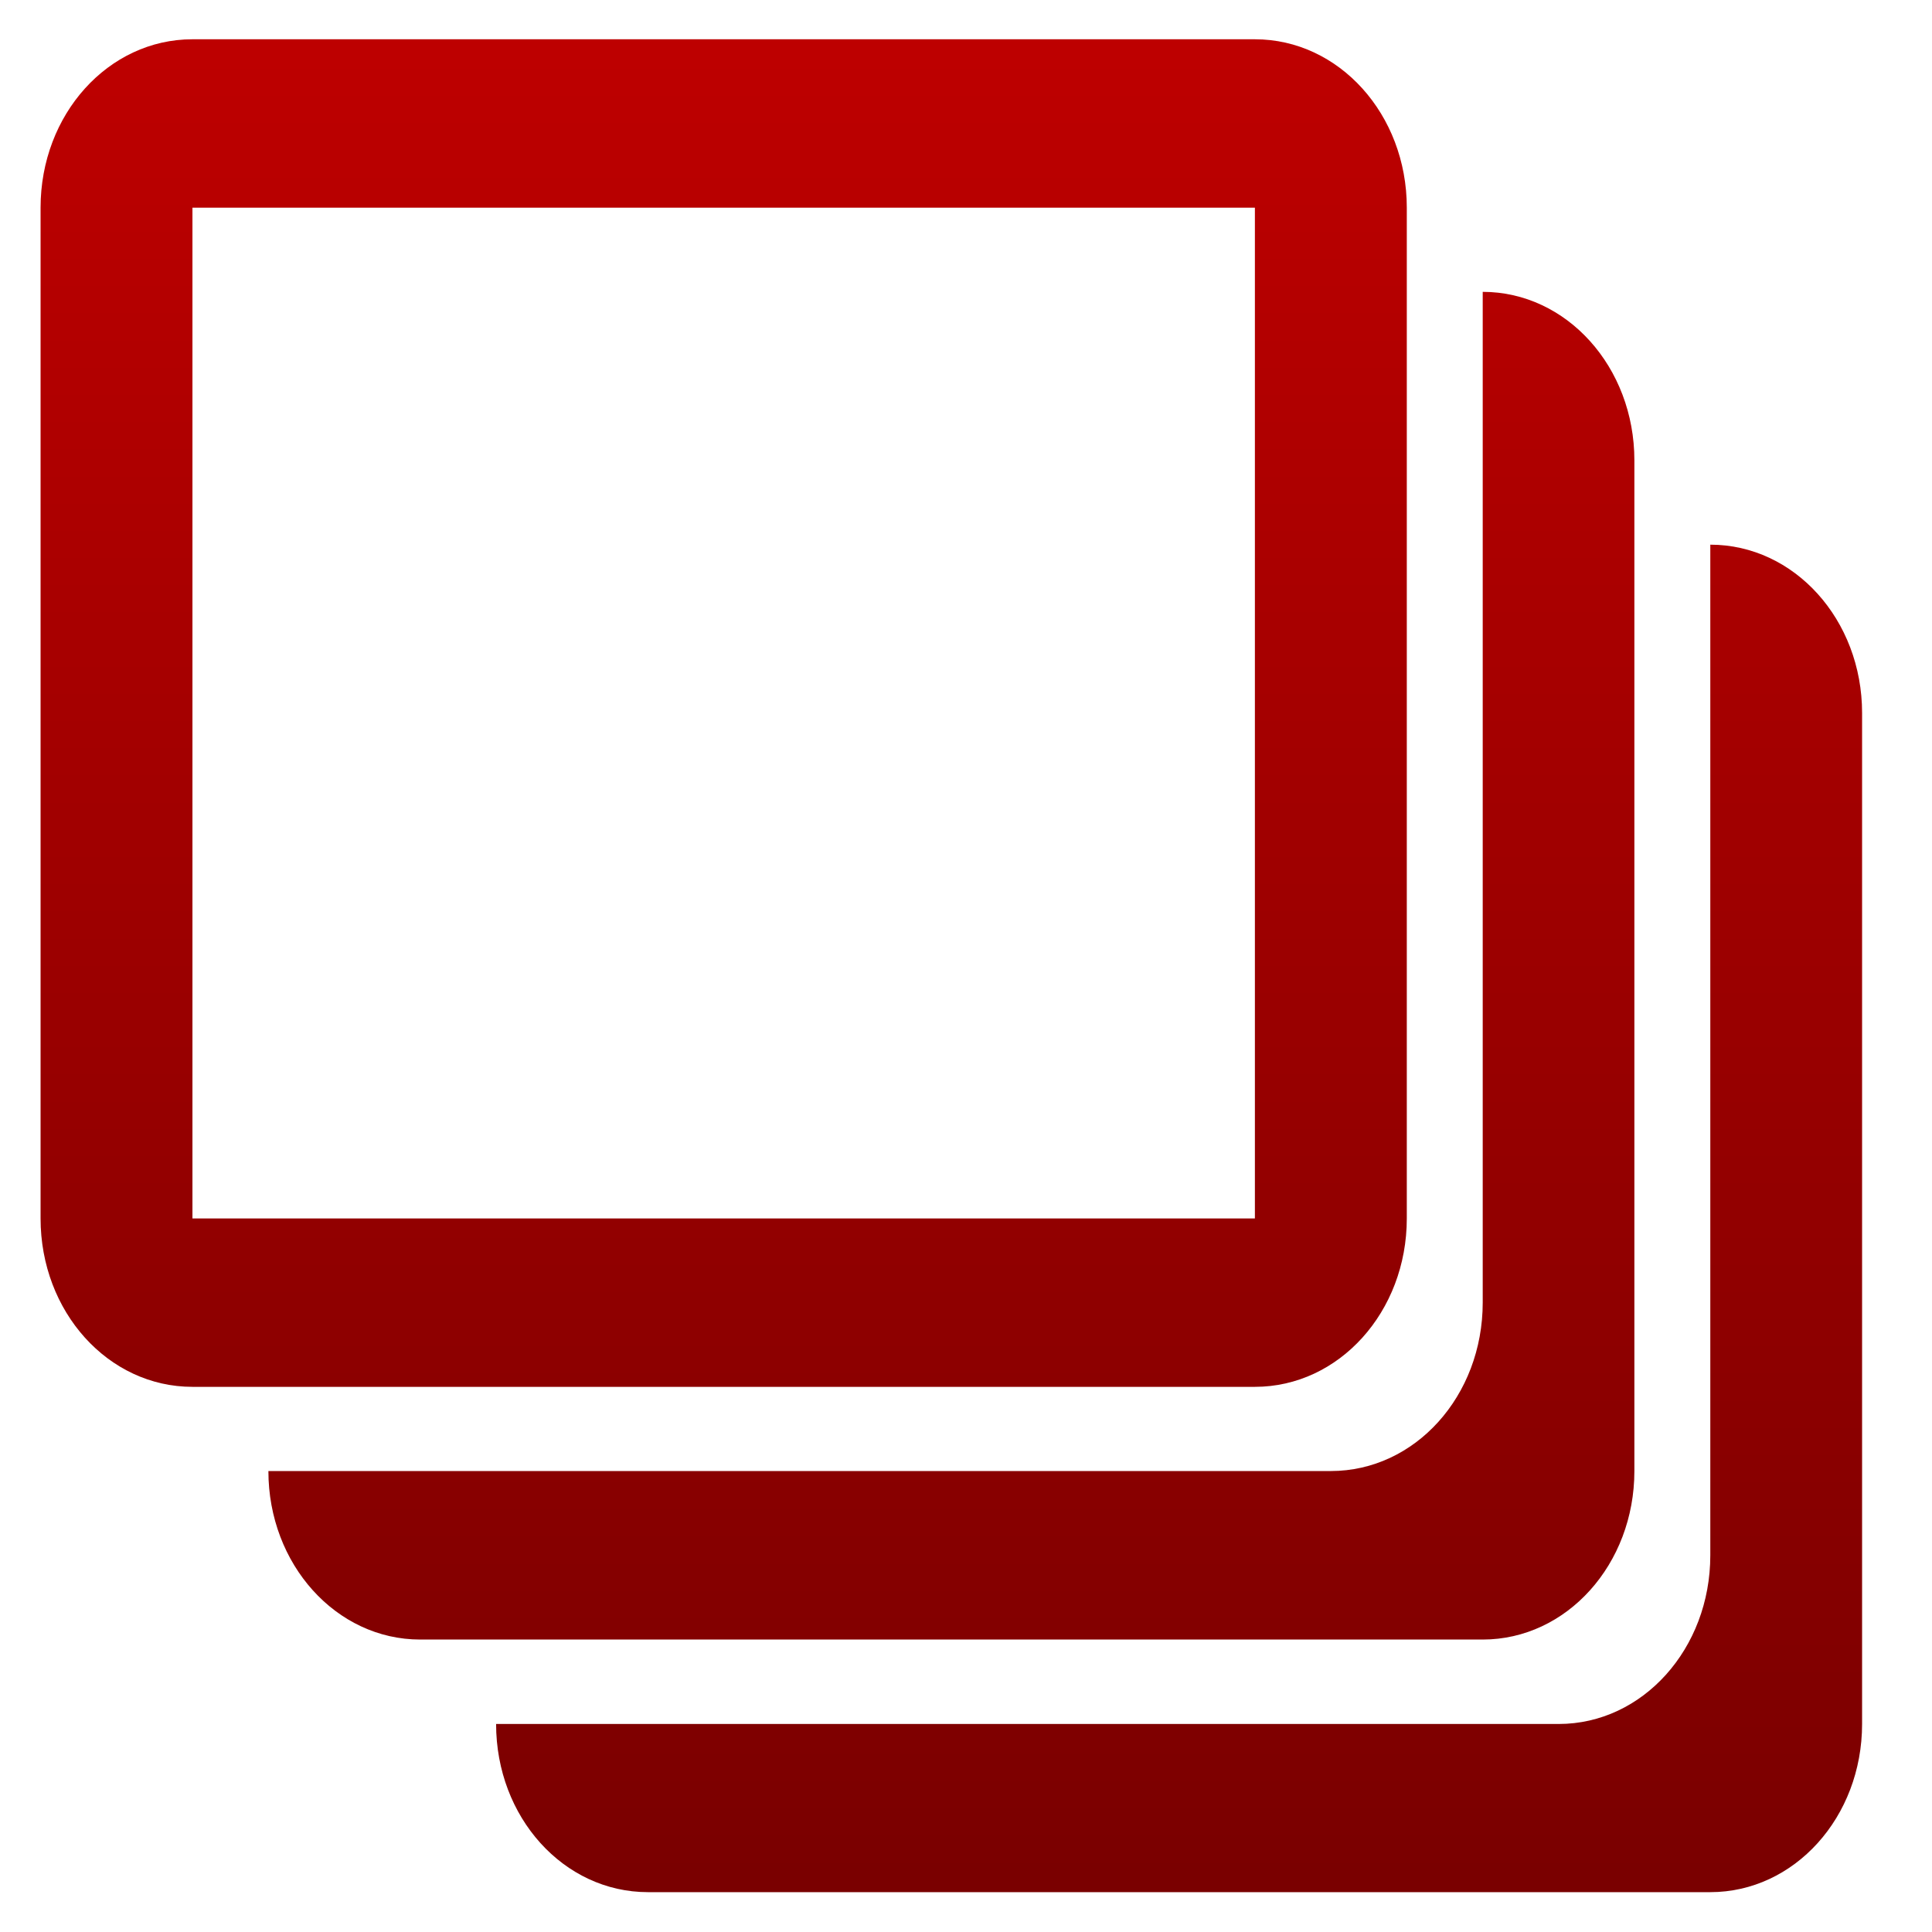 <svg xmlns="http://www.w3.org/2000/svg" xmlns:xlink="http://www.w3.org/1999/xlink" width="64" height="64" viewBox="0 0 64 64" version="1.1"><defs><linearGradient id="linear0" gradientUnits="userSpaceOnUse" x1="0" y1="0" x2="0" y2="1" gradientTransform="matrix(64.744,0,0,72.168,-0.401,0.364)"><stop offset="0" style="stop-color:#bf0000;stop-opacity:1;"/><stop offset="1" style="stop-color:#6e0000;stop-opacity:1;"/></linearGradient></defs><g id="surface1"><path style=" stroke:none;fill-rule:nonzero;fill:url(#linear0);" d="M 6.375 1.301 C 3.586 1.301 1.344 3.789 1.344 6.879 L 1.344 40.363 C 1.344 43.457 3.586 45.941 6.375 45.941 L 41.57 45.941 C 44.355 45.941 46.602 43.457 46.602 40.363 L 46.602 6.879 C 46.602 3.789 44.355 1.301 41.57 1.301 Z M 6.375 6.879 L 41.57 6.879 L 41.57 40.363 L 6.375 40.363 Z M 49.117 9.668 L 49.117 43.148 C 49.117 46.25 46.871 48.73 44.086 48.73 L 8.891 48.73 C 8.891 51.82 11.137 54.312 13.918 54.312 L 49.117 54.312 C 51.898 54.312 54.141 51.82 54.141 48.73 L 54.141 15.25 C 54.141 12.16 51.898 9.668 49.117 9.668 Z M 56.656 18.043 L 56.656 51.523 C 56.656 54.617 54.414 57.109 51.633 57.109 L 16.434 57.109 C 16.434 60.199 18.672 62.68 21.465 62.68 L 56.656 62.68 C 59.438 62.68 61.684 60.199 61.684 57.109 L 61.684 23.617 C 61.684 20.531 59.438 18.043 56.656 18.043 Z M 56.656 18.043 "/></g></svg>
